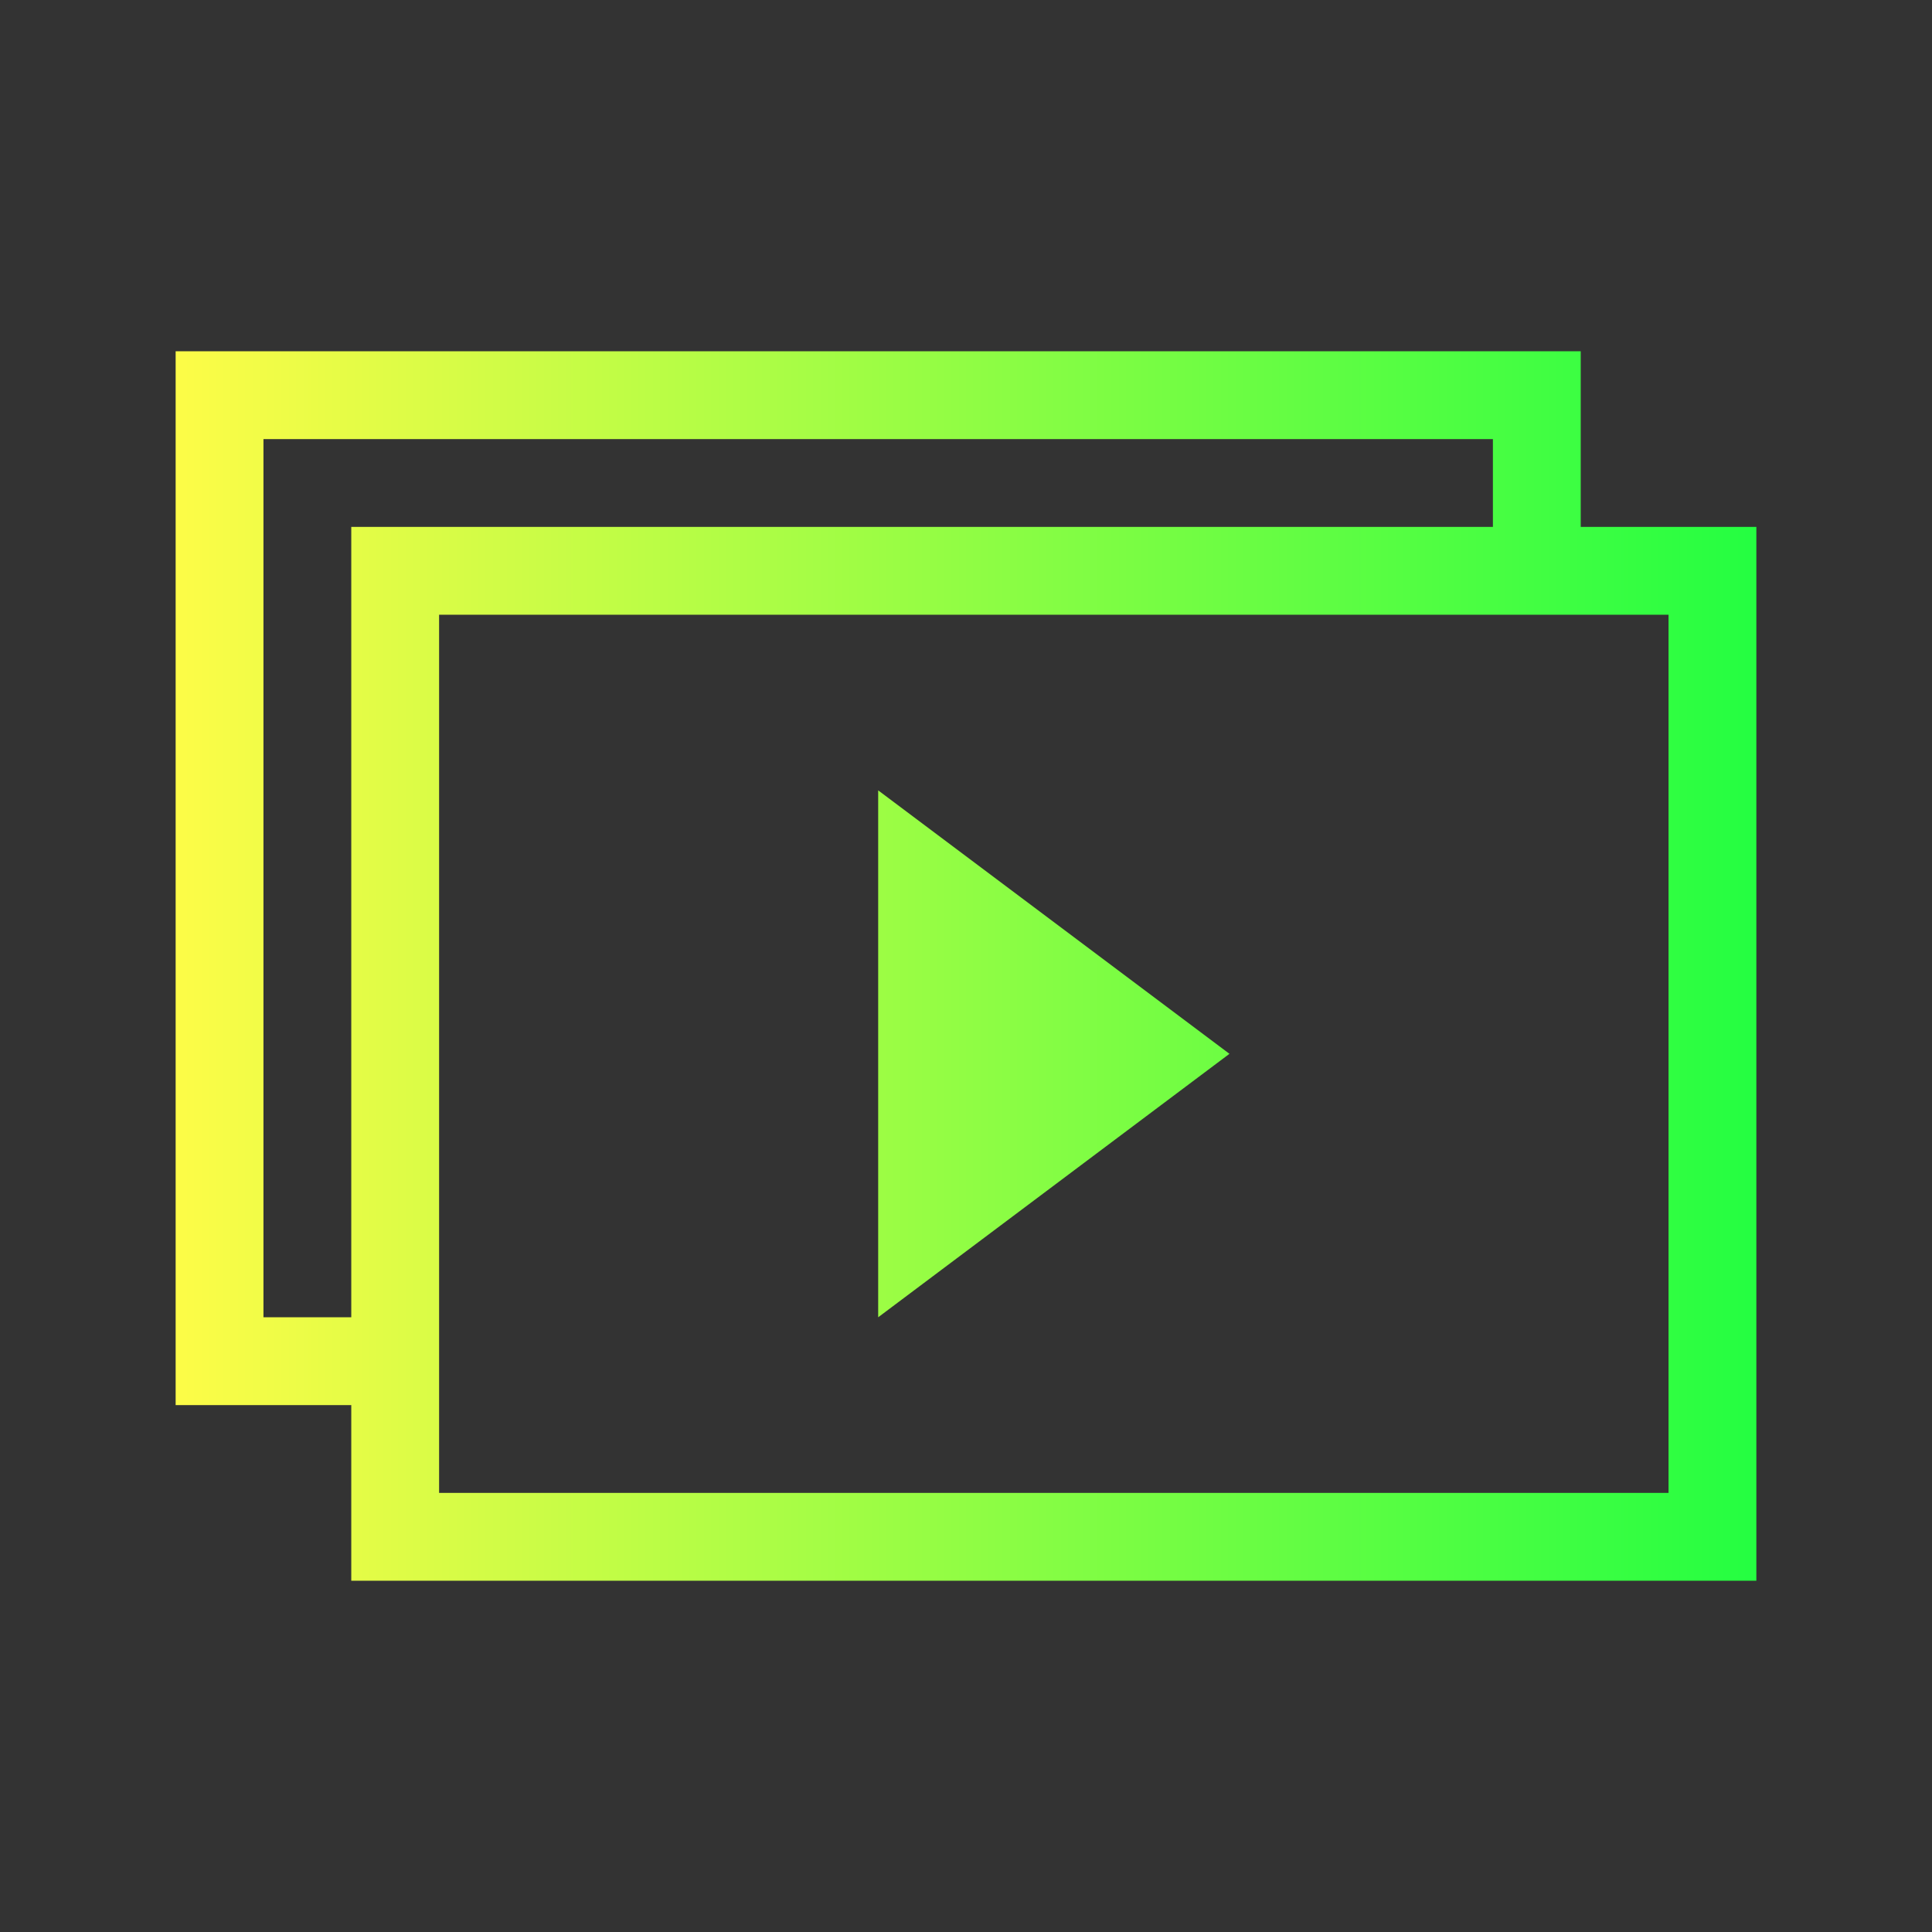 <svg width="22" height="22" viewBox="0 0 22 22" fill="none" xmlns="http://www.w3.org/2000/svg">
<rect x="0" y="0" width="22" height="22" fill="#333333" stroke="none"/>
<path d="M2 4V16H4V18H20V6H18V4H2ZM3 5H17V6H4V15H3V5ZM5 7H19V17H5V7ZM10 9V15L14 12L10 9Z" fill="url(#paint0_linear_10_12557)"/>
<defs>
<linearGradient id="paint0_linear_10_12557" x1="2" y1="11" x2="20" y2="11" gradientUnits="userSpaceOnUse">
<stop stop-color="#FDFC47"/>
<stop offset="1" stop-color="#24FE41"/>
</linearGradient>
</defs>
</svg>
